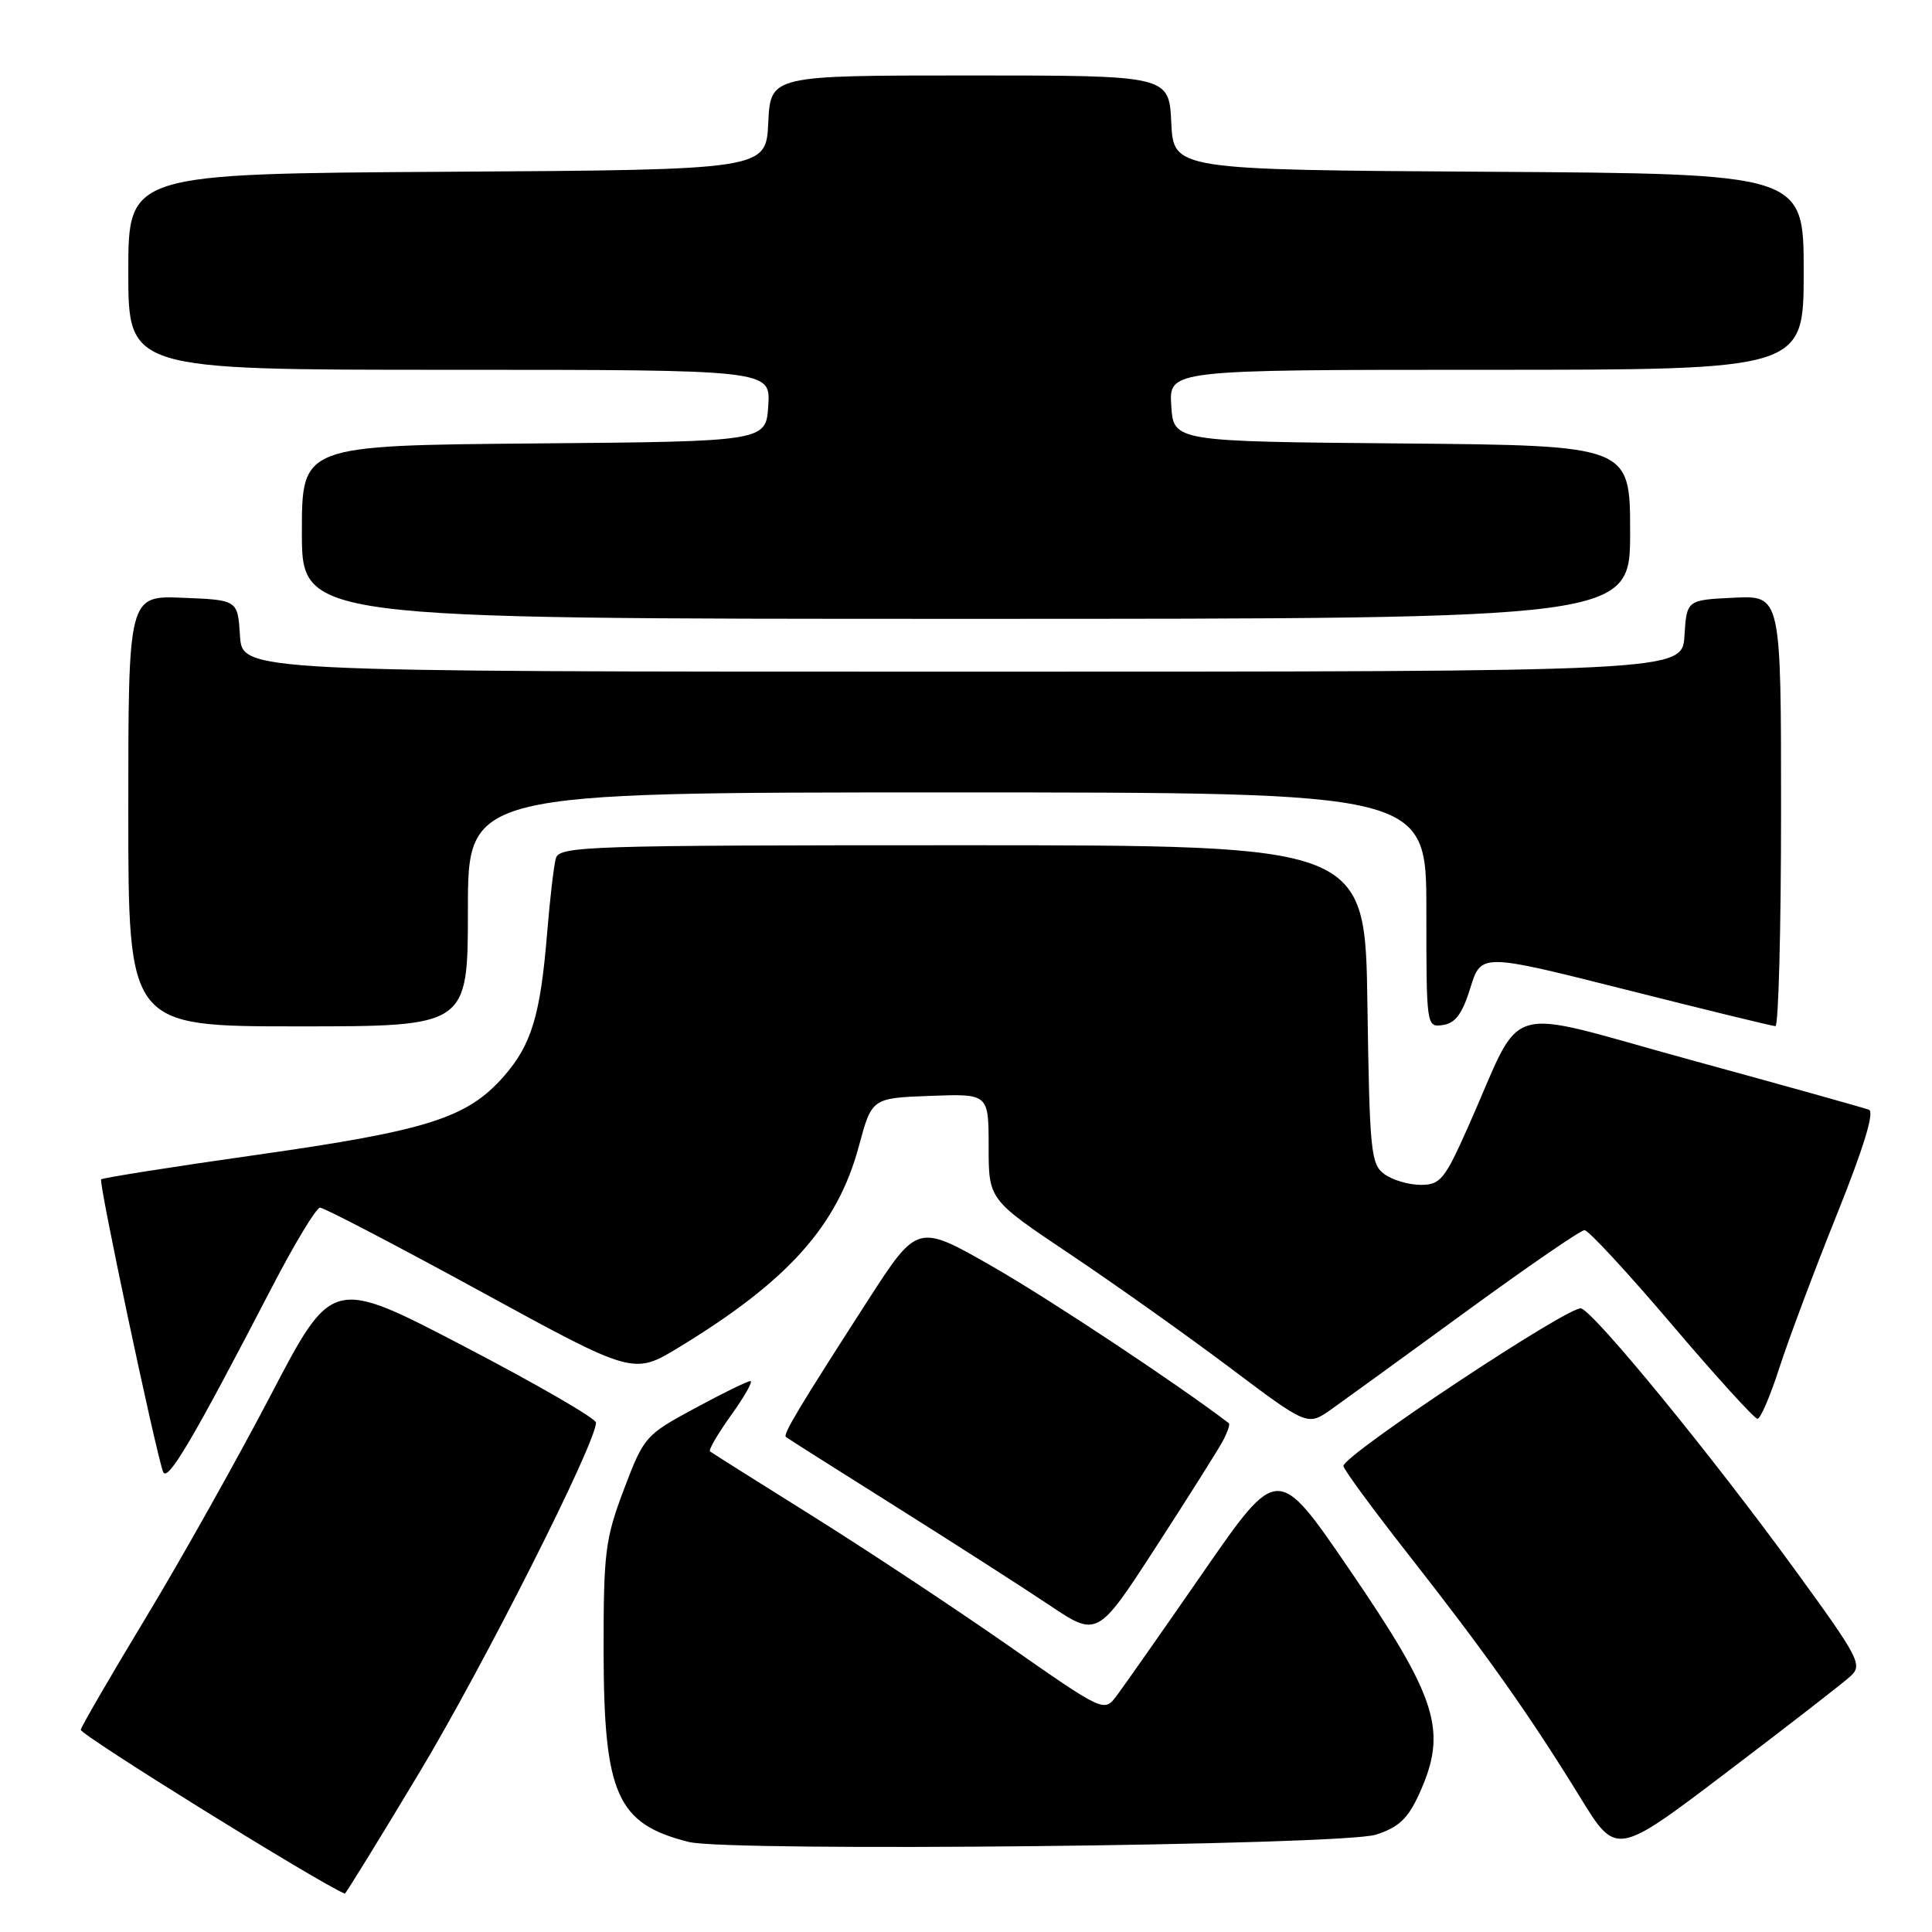 <?xml version="1.0" encoding="UTF-8" standalone="no"?>
<!DOCTYPE svg PUBLIC "-//W3C//DTD SVG 1.1//EN" "http://www.w3.org/Graphics/SVG/1.1/DTD/svg11.dtd" >
<svg xmlns="http://www.w3.org/2000/svg" xmlns:xlink="http://www.w3.org/1999/xlink" version="1.1" viewBox="0 0 256 256">
 <g >
 <path fill="currentColor"
d=" M 55.50 234.99 C 64.07 220.74 79.02 191.13 78.97 188.50 C 78.96 187.95 71.09 183.40 61.48 178.39 C 44.01 169.28 44.01 169.28 35.86 184.89 C 31.37 193.48 23.92 206.75 19.30 214.39 C 14.69 222.02 10.82 228.69 10.70 229.20 C 10.56 229.83 42.15 249.45 45.69 250.92 C 45.79 250.96 50.21 243.80 55.50 234.99 Z  M 245.22 222.09 C 246.83 220.60 246.35 219.69 237.72 207.84 C 226.75 192.78 211.49 174.12 209.52 173.37 C 208.14 172.84 178.02 192.79 178.01 194.25 C 178.00 194.66 181.97 200.06 186.83 206.25 C 196.96 219.17 202.70 227.29 209.42 238.22 C 214.17 245.94 214.17 245.94 228.83 234.81 C 236.90 228.69 244.27 222.97 245.22 222.09 Z  M 182.33 243.10 C 185.35 242.12 186.56 240.98 188.06 237.68 C 191.85 229.32 190.54 225.12 178.67 207.77 C 169.30 194.08 169.30 194.08 159.46 208.29 C 154.05 216.11 148.87 223.49 147.96 224.70 C 146.29 226.90 146.29 226.90 133.40 217.90 C 126.30 212.95 114.65 205.25 107.50 200.78 C 100.35 196.31 94.31 192.50 94.08 192.32 C 93.85 192.14 95.12 189.97 96.89 187.50 C 98.67 185.02 99.81 183.00 99.43 183.00 C 99.05 183.00 95.73 184.62 92.06 186.61 C 85.52 190.14 85.32 190.36 82.67 197.36 C 80.19 203.92 79.97 205.66 79.98 218.78 C 80.01 237.79 81.75 241.69 91.28 244.07 C 96.64 245.40 177.87 244.54 182.33 243.10 Z  M 162.03 190.94 C 162.65 189.78 163.01 188.72 162.83 188.58 C 155.88 183.29 139.05 172.14 131.53 167.83 C 121.57 162.13 121.57 162.13 115.00 172.31 C 105.82 186.56 103.72 190.06 104.14 190.41 C 104.34 190.58 110.80 194.67 118.50 199.51 C 126.20 204.35 135.41 210.26 138.96 212.63 C 145.41 216.96 145.41 216.96 153.16 205.00 C 157.42 198.43 161.41 192.10 162.03 190.94 Z  M 36.00 170.63 C 39.02 164.80 41.91 160.02 42.41 160.02 C 42.91 160.01 52.46 164.99 63.63 171.09 C 83.93 182.19 83.93 182.19 89.96 178.53 C 104.43 169.73 110.96 162.44 113.80 151.89 C 115.52 145.50 115.52 145.50 123.26 145.21 C 131.00 144.92 131.00 144.92 131.00 151.94 C 131.00 158.96 131.00 158.96 141.75 166.16 C 147.66 170.12 157.17 176.87 162.88 181.16 C 173.25 188.96 173.25 188.96 176.38 186.76 C 178.09 185.55 186.14 179.71 194.27 173.78 C 202.39 167.85 209.45 163.00 209.96 163.00 C 210.47 163.00 215.67 168.62 221.52 175.50 C 227.37 182.38 232.48 188.00 232.88 188.00 C 233.28 188.00 234.60 184.91 235.81 181.14 C 237.03 177.37 240.45 168.26 243.41 160.89 C 246.93 152.12 248.40 147.34 247.65 147.05 C 247.02 146.80 236.38 143.83 224.00 140.44 C 198.44 133.44 202.09 132.35 194.56 149.25 C 191.42 156.31 190.86 157.00 188.25 157.00 C 186.67 157.00 184.51 156.36 183.44 155.58 C 181.64 154.27 181.48 152.60 181.19 133.08 C 180.89 112.00 180.89 112.00 127.51 112.00 C 77.53 112.00 74.10 112.11 73.65 113.75 C 73.38 114.71 72.87 119.10 72.51 123.50 C 71.61 134.52 70.44 138.43 66.74 142.64 C 61.92 148.13 56.68 149.80 34.19 153.00 C 22.96 154.59 13.60 156.07 13.40 156.27 C 13.04 156.62 20.53 191.95 21.60 195.00 C 22.15 196.55 25.47 190.92 36.00 170.63 Z  M 62.00 120.50 C 62.00 105.00 62.00 105.00 125.50 105.00 C 189.00 105.00 189.00 105.00 189.00 120.57 C 189.00 136.05 189.01 136.14 191.20 135.82 C 192.85 135.58 193.77 134.33 194.83 130.90 C 196.26 126.30 196.26 126.30 215.38 131.12 C 225.90 133.78 234.84 135.96 235.25 135.97 C 235.66 135.99 236.00 123.15 236.00 107.45 C 236.00 78.90 236.00 78.90 229.75 79.20 C 223.50 79.50 223.50 79.50 223.20 84.25 C 222.89 89.00 222.89 89.00 127.50 89.00 C 32.11 89.00 32.11 89.00 31.80 84.25 C 31.50 79.50 31.50 79.50 24.25 79.21 C 17.00 78.91 17.00 78.91 17.00 107.46 C 17.00 136.00 17.00 136.00 39.50 136.00 C 62.00 136.00 62.00 136.00 62.00 120.50 Z  M 216.00 70.51 C 216.00 59.03 216.00 59.03 185.75 58.76 C 155.50 58.50 155.50 58.50 155.20 53.75 C 154.89 49.00 154.89 49.00 196.95 49.00 C 239.00 49.00 239.00 49.00 239.00 36.01 C 239.00 23.02 239.00 23.02 197.25 22.76 C 155.50 22.50 155.50 22.50 155.20 16.25 C 154.90 10.00 154.90 10.00 128.50 10.00 C 102.10 10.00 102.10 10.00 101.80 16.25 C 101.50 22.50 101.50 22.50 59.25 22.76 C 17.00 23.02 17.00 23.02 17.00 36.01 C 17.00 49.00 17.00 49.00 59.55 49.00 C 102.11 49.00 102.11 49.00 101.80 53.75 C 101.50 58.50 101.50 58.50 70.75 58.76 C 40.00 59.03 40.00 59.03 40.00 70.51 C 40.00 82.00 40.00 82.00 128.00 82.00 C 216.00 82.00 216.00 82.00 216.00 70.51 Z "/>
</g>
</svg>